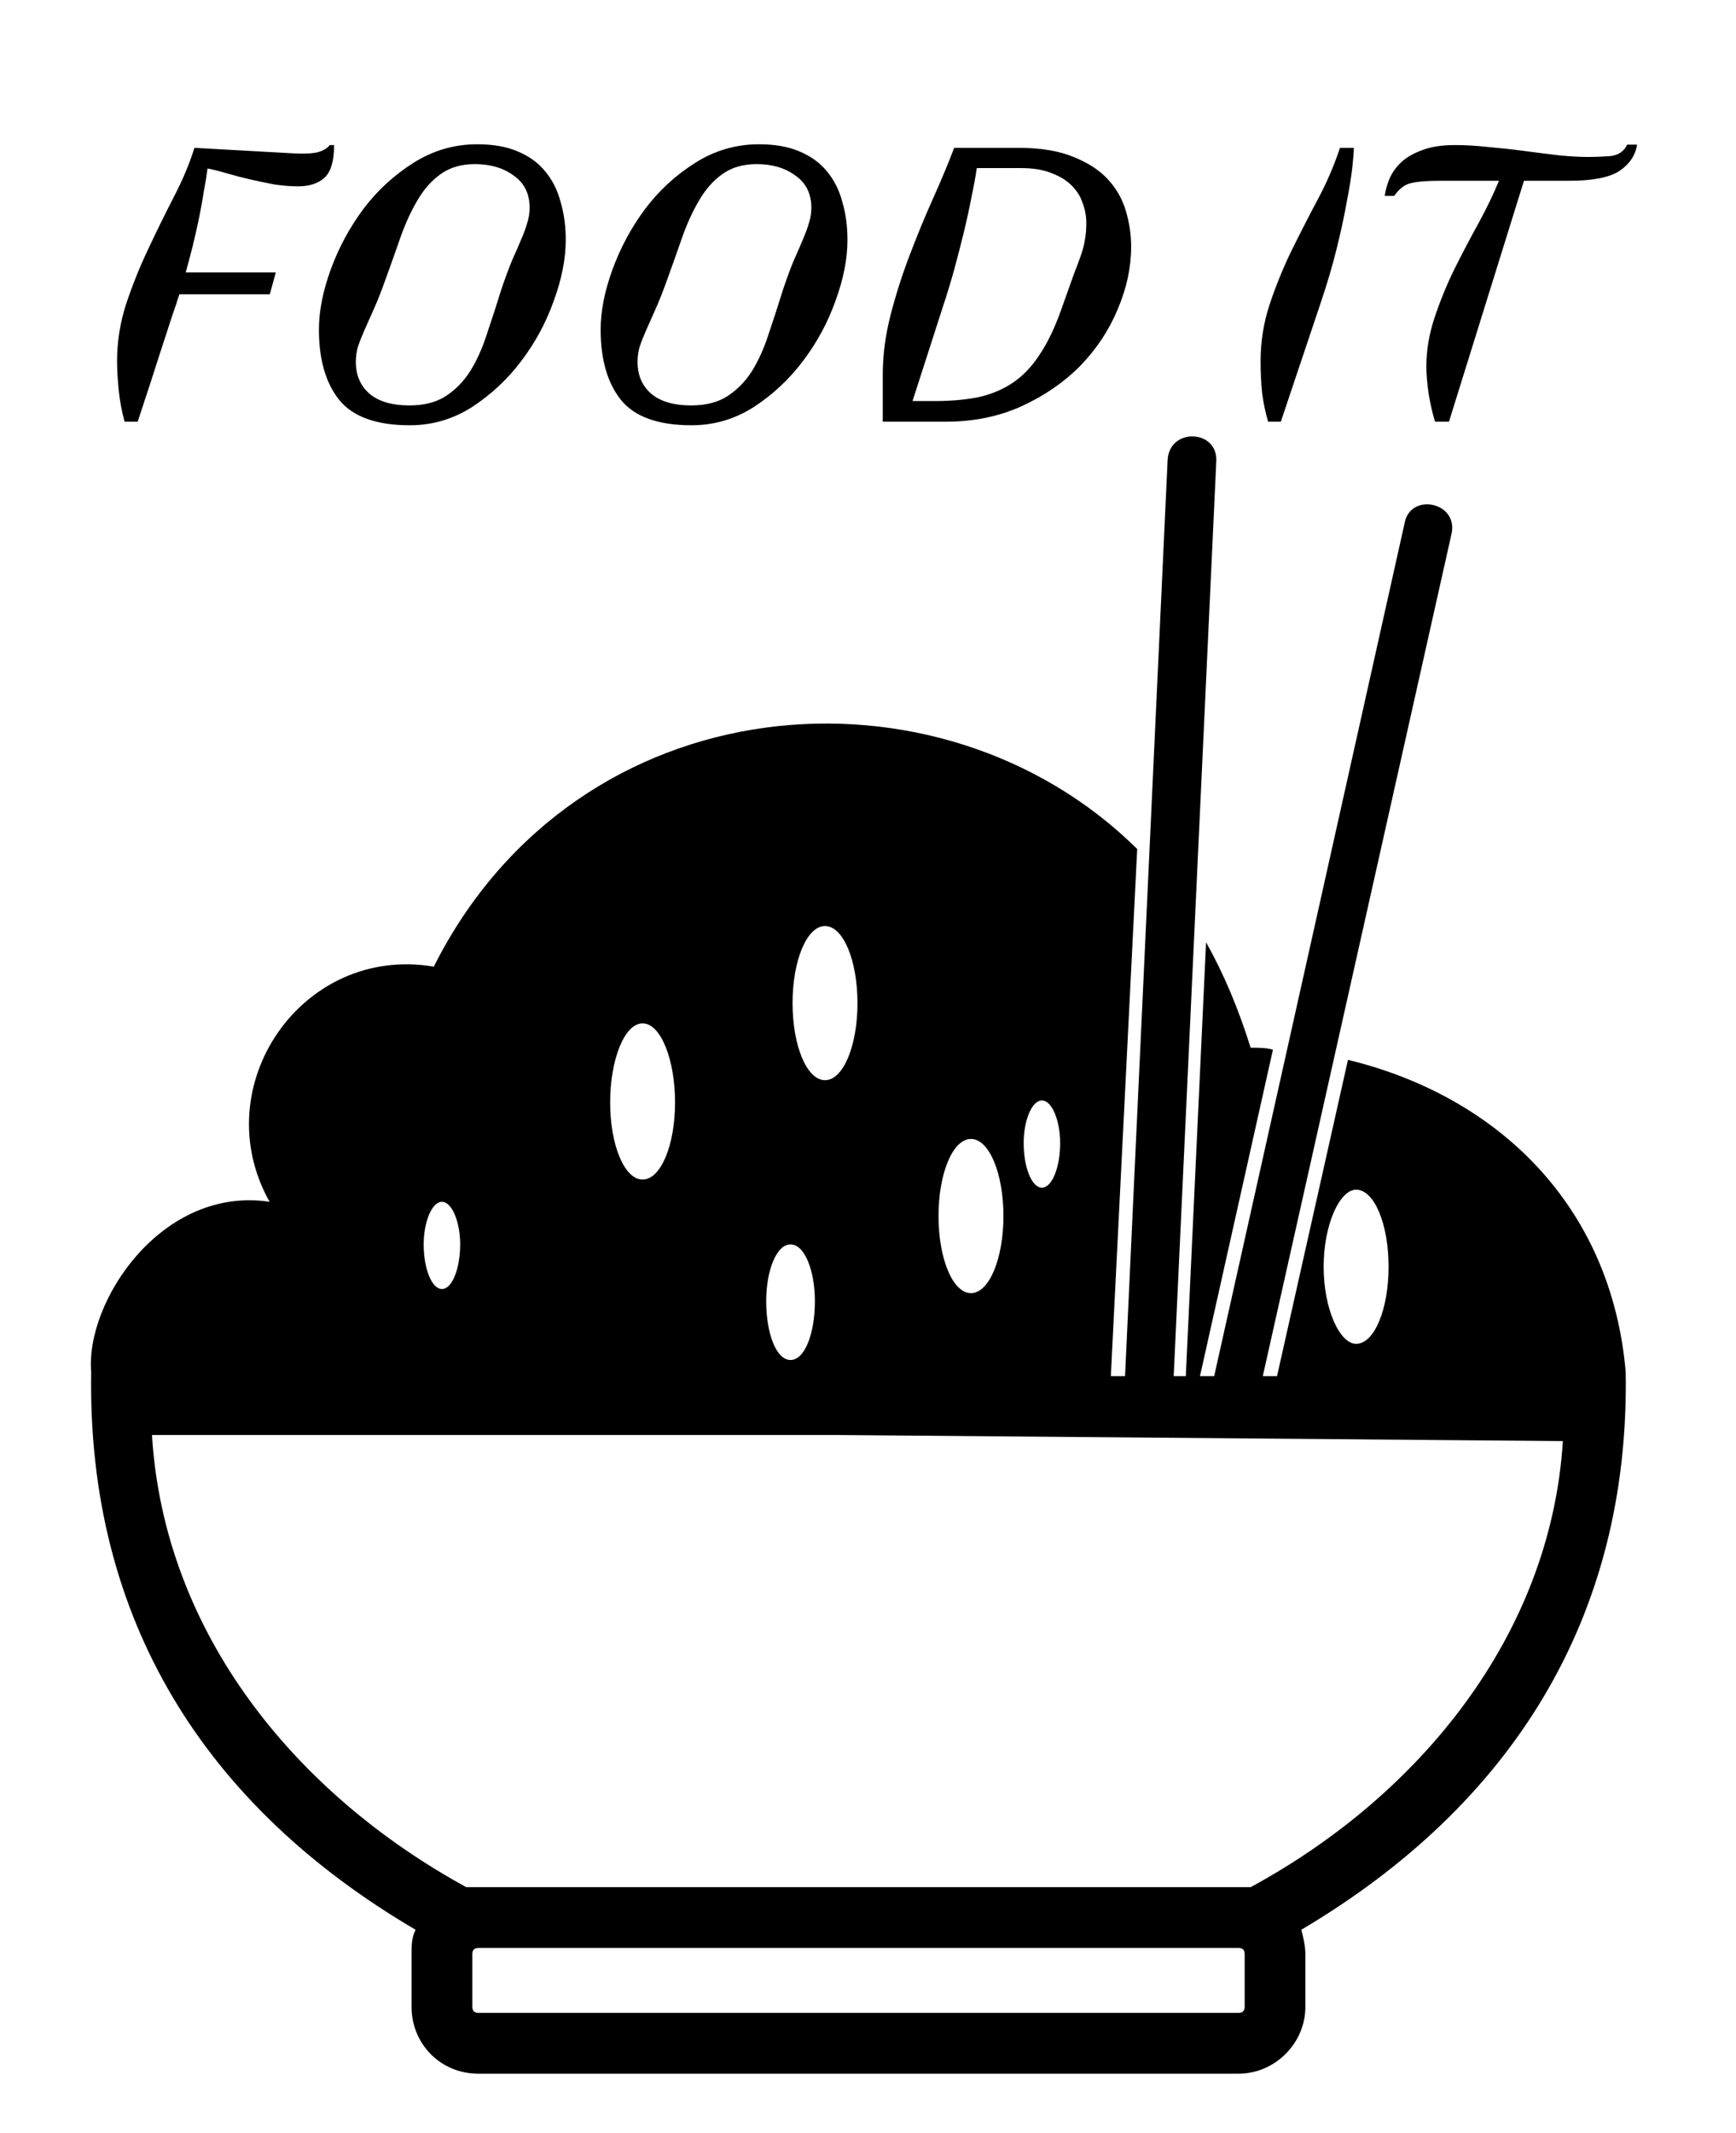 <svg width="70" height="86" viewBox="0 0 70 86" fill="none" xmlns="http://www.w3.org/2000/svg">
<path d="M5.552 17H5.024C4.907 16.573 4.827 16.141 4.784 15.704C4.741 15.256 4.72 14.877 4.72 14.568C4.72 13.779 4.843 13.005 5.088 12.248C5.344 11.48 5.643 10.739 5.984 10.024C6.325 9.299 6.672 8.595 7.024 7.912C7.376 7.229 7.648 6.579 7.84 5.96L11.856 6.184C12.283 6.205 12.603 6.189 12.816 6.136C13.04 6.072 13.2 5.976 13.296 5.848H13.472C13.472 6.499 13.339 6.941 13.072 7.176C12.816 7.4 12.464 7.512 12.016 7.512C11.707 7.512 11.381 7.485 11.04 7.432C10.709 7.368 10.379 7.299 10.048 7.224C9.728 7.149 9.424 7.069 9.136 6.984C8.848 6.899 8.592 6.835 8.368 6.792C8.336 7.048 8.288 7.347 8.224 7.688C8.171 8.029 8.107 8.387 8.032 8.76C7.957 9.123 7.872 9.501 7.776 9.896C7.68 10.28 7.584 10.643 7.488 10.984H11.12L10.88 11.864H7.232C7.221 11.907 7.2 11.971 7.168 12.056C7.147 12.141 7.077 12.349 6.96 12.68C6.853 13.011 6.688 13.517 6.464 14.2C6.251 14.872 5.947 15.805 5.552 17ZM19.244 5.816C19.884 5.816 20.428 5.912 20.876 6.104C21.335 6.296 21.703 6.563 21.98 6.904C22.268 7.245 22.476 7.656 22.604 8.136C22.743 8.605 22.812 9.117 22.812 9.672C22.812 10.429 22.652 11.245 22.332 12.12C22.023 12.995 21.586 13.805 21.02 14.552C20.466 15.288 19.804 15.907 19.036 16.408C18.268 16.899 17.431 17.144 16.524 17.144C15.18 17.144 14.231 16.803 13.676 16.12C13.132 15.437 12.86 14.493 12.86 13.288C12.86 12.541 13.02 11.731 13.34 10.856C13.66 9.981 14.098 9.171 14.652 8.424C15.218 7.677 15.89 7.059 16.668 6.568C17.458 6.067 18.316 5.816 19.244 5.816ZM20.204 11.704C20.364 11.224 20.514 10.819 20.652 10.488C20.802 10.157 20.924 9.875 21.02 9.64C21.127 9.395 21.207 9.176 21.26 8.984C21.324 8.792 21.356 8.589 21.356 8.376C21.356 7.811 21.143 7.379 20.716 7.08C20.3 6.771 19.778 6.616 19.148 6.616C18.604 6.616 18.146 6.749 17.772 7.016C17.41 7.272 17.1 7.619 16.844 8.056C16.588 8.483 16.359 8.979 16.156 9.544C15.964 10.099 15.762 10.669 15.548 11.256C15.378 11.736 15.218 12.141 15.068 12.472C14.919 12.803 14.791 13.091 14.684 13.336C14.578 13.581 14.492 13.8 14.428 13.992C14.375 14.184 14.348 14.381 14.348 14.584C14.348 15.128 14.535 15.56 14.908 15.88C15.282 16.189 15.815 16.344 16.508 16.344C17.095 16.344 17.58 16.221 17.964 15.976C18.359 15.72 18.69 15.384 18.956 14.968C19.223 14.541 19.447 14.045 19.628 13.48C19.82 12.915 20.012 12.323 20.204 11.704ZM30.604 5.816C31.244 5.816 31.788 5.912 32.236 6.104C32.694 6.296 33.062 6.563 33.34 6.904C33.628 7.245 33.836 7.656 33.964 8.136C34.102 8.605 34.172 9.117 34.172 9.672C34.172 10.429 34.012 11.245 33.692 12.12C33.382 12.995 32.945 13.805 32.38 14.552C31.825 15.288 31.164 15.907 30.396 16.408C29.628 16.899 28.79 17.144 27.884 17.144C26.54 17.144 25.59 16.803 25.036 16.12C24.492 15.437 24.22 14.493 24.22 13.288C24.22 12.541 24.38 11.731 24.7 10.856C25.02 9.981 25.457 9.171 26.012 8.424C26.577 7.677 27.249 7.059 28.028 6.568C28.817 6.067 29.676 5.816 30.604 5.816ZM31.564 11.704C31.724 11.224 31.873 10.819 32.012 10.488C32.161 10.157 32.284 9.875 32.38 9.64C32.486 9.395 32.566 9.176 32.62 8.984C32.684 8.792 32.716 8.589 32.716 8.376C32.716 7.811 32.502 7.379 32.076 7.08C31.66 6.771 31.137 6.616 30.508 6.616C29.964 6.616 29.505 6.749 29.132 7.016C28.769 7.272 28.46 7.619 28.204 8.056C27.948 8.483 27.718 8.979 27.516 9.544C27.324 10.099 27.121 10.669 26.908 11.256C26.737 11.736 26.577 12.141 26.428 12.472C26.278 12.803 26.15 13.091 26.044 13.336C25.937 13.581 25.852 13.8 25.788 13.992C25.734 14.184 25.708 14.381 25.708 14.584C25.708 15.128 25.894 15.56 26.268 15.88C26.641 16.189 27.174 16.344 27.868 16.344C28.454 16.344 28.94 16.221 29.324 15.976C29.718 15.72 30.049 15.384 30.316 14.968C30.582 14.541 30.806 14.045 30.988 13.48C31.18 12.915 31.372 12.323 31.564 11.704ZM38.475 5.96H41.067C41.963 5.96 42.704 6.083 43.291 6.328C43.878 6.563 44.342 6.867 44.683 7.24C45.024 7.613 45.264 8.04 45.403 8.52C45.542 9 45.611 9.475 45.611 9.944C45.611 10.776 45.43 11.619 45.067 12.472C44.715 13.315 44.214 14.072 43.563 14.744C42.912 15.405 42.123 15.949 41.195 16.376C40.278 16.792 39.259 17 38.139 17H35.595V15.112C35.595 14.312 35.702 13.501 35.915 12.68C36.128 11.859 36.384 11.059 36.683 10.28C36.982 9.491 37.296 8.728 37.627 7.992C37.958 7.256 38.24 6.579 38.475 5.96ZM36.795 16.168H37.691C38.352 16.168 38.944 16.115 39.467 16.008C39.99 15.891 40.454 15.693 40.859 15.416C41.264 15.139 41.622 14.76 41.931 14.28C42.251 13.8 42.539 13.197 42.795 12.472C42.998 11.896 43.163 11.432 43.291 11.08C43.43 10.728 43.536 10.44 43.611 10.216C43.686 9.981 43.734 9.779 43.755 9.608C43.787 9.427 43.803 9.219 43.803 8.984C43.803 8.717 43.755 8.456 43.659 8.2C43.574 7.933 43.43 7.699 43.227 7.496C43.024 7.283 42.752 7.112 42.411 6.984C42.08 6.845 41.664 6.776 41.163 6.776H39.387C39.334 7.139 39.259 7.544 39.163 7.992C39.078 8.44 38.976 8.904 38.859 9.384C38.742 9.864 38.614 10.36 38.475 10.872C38.336 11.373 38.187 11.864 38.027 12.344L36.795 16.168ZM53.246 12.232L51.646 17H51.134C51.028 16.637 50.947 16.259 50.894 15.864C50.852 15.469 50.83 15.037 50.83 14.568C50.83 13.768 50.953 13 51.198 12.264C51.444 11.528 51.731 10.819 52.062 10.136C52.404 9.443 52.755 8.755 53.118 8.072C53.492 7.379 53.795 6.675 54.03 5.96H54.59C54.59 6.12 54.569 6.392 54.526 6.776C54.483 7.149 54.409 7.608 54.302 8.152C54.206 8.696 54.073 9.315 53.902 10.008C53.731 10.701 53.513 11.443 53.246 12.232ZM63.274 7.288H61.45L58.426 17H57.866C57.77 16.701 57.684 16.333 57.61 15.896C57.546 15.459 57.514 15.085 57.514 14.776C57.514 14.115 57.626 13.453 57.85 12.792C58.074 12.12 58.34 11.469 58.65 10.84C58.97 10.2 59.295 9.581 59.626 8.984C59.956 8.376 60.228 7.811 60.442 7.288H58.058C57.535 7.288 57.146 7.32 56.89 7.384C56.645 7.437 56.42 7.608 56.218 7.896H55.834C55.866 7.672 55.93 7.443 56.026 7.208C56.133 6.963 56.287 6.744 56.49 6.552C56.703 6.349 56.986 6.184 57.338 6.056C57.69 5.917 58.133 5.848 58.666 5.848C59.093 5.848 59.546 5.875 60.026 5.928C60.517 5.971 61.002 6.024 61.482 6.088C61.962 6.152 62.426 6.211 62.874 6.264C63.322 6.307 63.717 6.328 64.058 6.328C64.293 6.328 64.575 6.317 64.906 6.296C65.247 6.264 65.482 6.109 65.61 5.832H66.01C65.946 6.259 65.711 6.611 65.306 6.888C64.9 7.155 64.223 7.288 63.274 7.288Z" fill="black"/>
<path fill-rule="evenodd" clip-rule="evenodd" d="M50.431 76.076C57.216 72.398 62.527 65.94 63.019 58.095L33.675 57.849H6.128C6.618 65.859 11.932 72.317 18.798 76.076L50.431 76.076ZM56.642 21.068L48.959 55.477H48.386L51.328 42.318C51.082 42.237 50.755 42.237 50.43 42.237C49.941 40.685 49.367 39.295 48.632 37.986L47.815 55.478H47.326L49.043 18.615C49.124 17.306 47.163 17.225 47.082 18.534L45.365 55.477H44.792L45.855 34.227C37.926 26.379 23.295 27.442 17.491 38.968C12.177 38.07 8.256 43.79 10.871 48.449C6.539 47.794 3.434 52.454 3.677 55.315C3.515 65.286 8.256 72.807 16.756 77.794C16.594 78.121 16.594 78.448 16.594 78.775V80.901C16.594 82.372 17.738 83.597 19.29 83.597H49.94C51.411 83.597 52.636 82.372 52.636 80.901V78.775C52.636 78.448 52.555 78.121 52.474 77.794C60.893 72.807 65.715 65.289 65.553 55.315C64.979 48.614 60.404 44.197 54.354 42.726L51.493 55.477H50.919L58.521 21.557C58.848 20.248 56.888 19.84 56.641 21.067L56.642 21.068ZM54.682 47.96C54.027 47.96 53.373 49.35 53.373 51.067C53.373 52.784 54.027 54.174 54.682 54.174C55.417 54.174 55.991 52.784 55.991 51.067C55.991 49.35 55.417 47.96 54.682 47.96ZM31.876 50.166C31.303 50.166 30.895 51.229 30.895 52.454C30.895 53.763 31.303 54.826 31.876 54.826C32.45 54.826 32.858 53.763 32.858 52.454C32.858 51.229 32.45 50.166 31.876 50.166ZM42.013 44.363C41.604 44.363 41.277 45.18 41.277 46.08C41.277 47.062 41.604 47.879 42.013 47.879C42.421 47.879 42.748 47.062 42.748 46.08C42.748 45.182 42.421 44.363 42.013 44.363ZM17.82 48.449C17.412 48.449 17.084 49.266 17.084 50.166C17.084 51.148 17.412 51.965 17.82 51.965C18.228 51.965 18.555 51.148 18.555 50.166C18.555 49.269 18.228 48.449 17.82 48.449ZM25.912 41.255C25.176 41.255 24.603 42.727 24.603 44.444C24.603 46.161 25.176 47.551 25.912 47.551C26.647 47.551 27.22 46.161 27.22 44.444C27.22 42.727 26.647 41.255 25.912 41.255ZM39.152 45.915C38.416 45.915 37.843 47.305 37.843 49.022C37.843 50.739 38.416 52.13 39.152 52.13C39.888 52.13 40.461 50.739 40.461 49.022C40.461 47.305 39.888 45.915 39.152 45.915ZM33.267 37.332C32.532 37.332 31.958 38.722 31.958 40.439C31.958 42.156 32.532 43.546 33.267 43.546C34.003 43.546 34.576 42.156 34.576 40.439C34.576 38.722 34.003 37.332 33.267 37.332ZM49.942 78.527H19.292C19.129 78.527 19.046 78.608 19.046 78.773V80.898C19.046 81.061 19.127 81.145 19.292 81.145H49.942C50.105 81.145 50.188 81.064 50.188 80.898V78.773C50.188 78.611 50.107 78.527 49.942 78.527Z" fill="black"/>
</svg>
